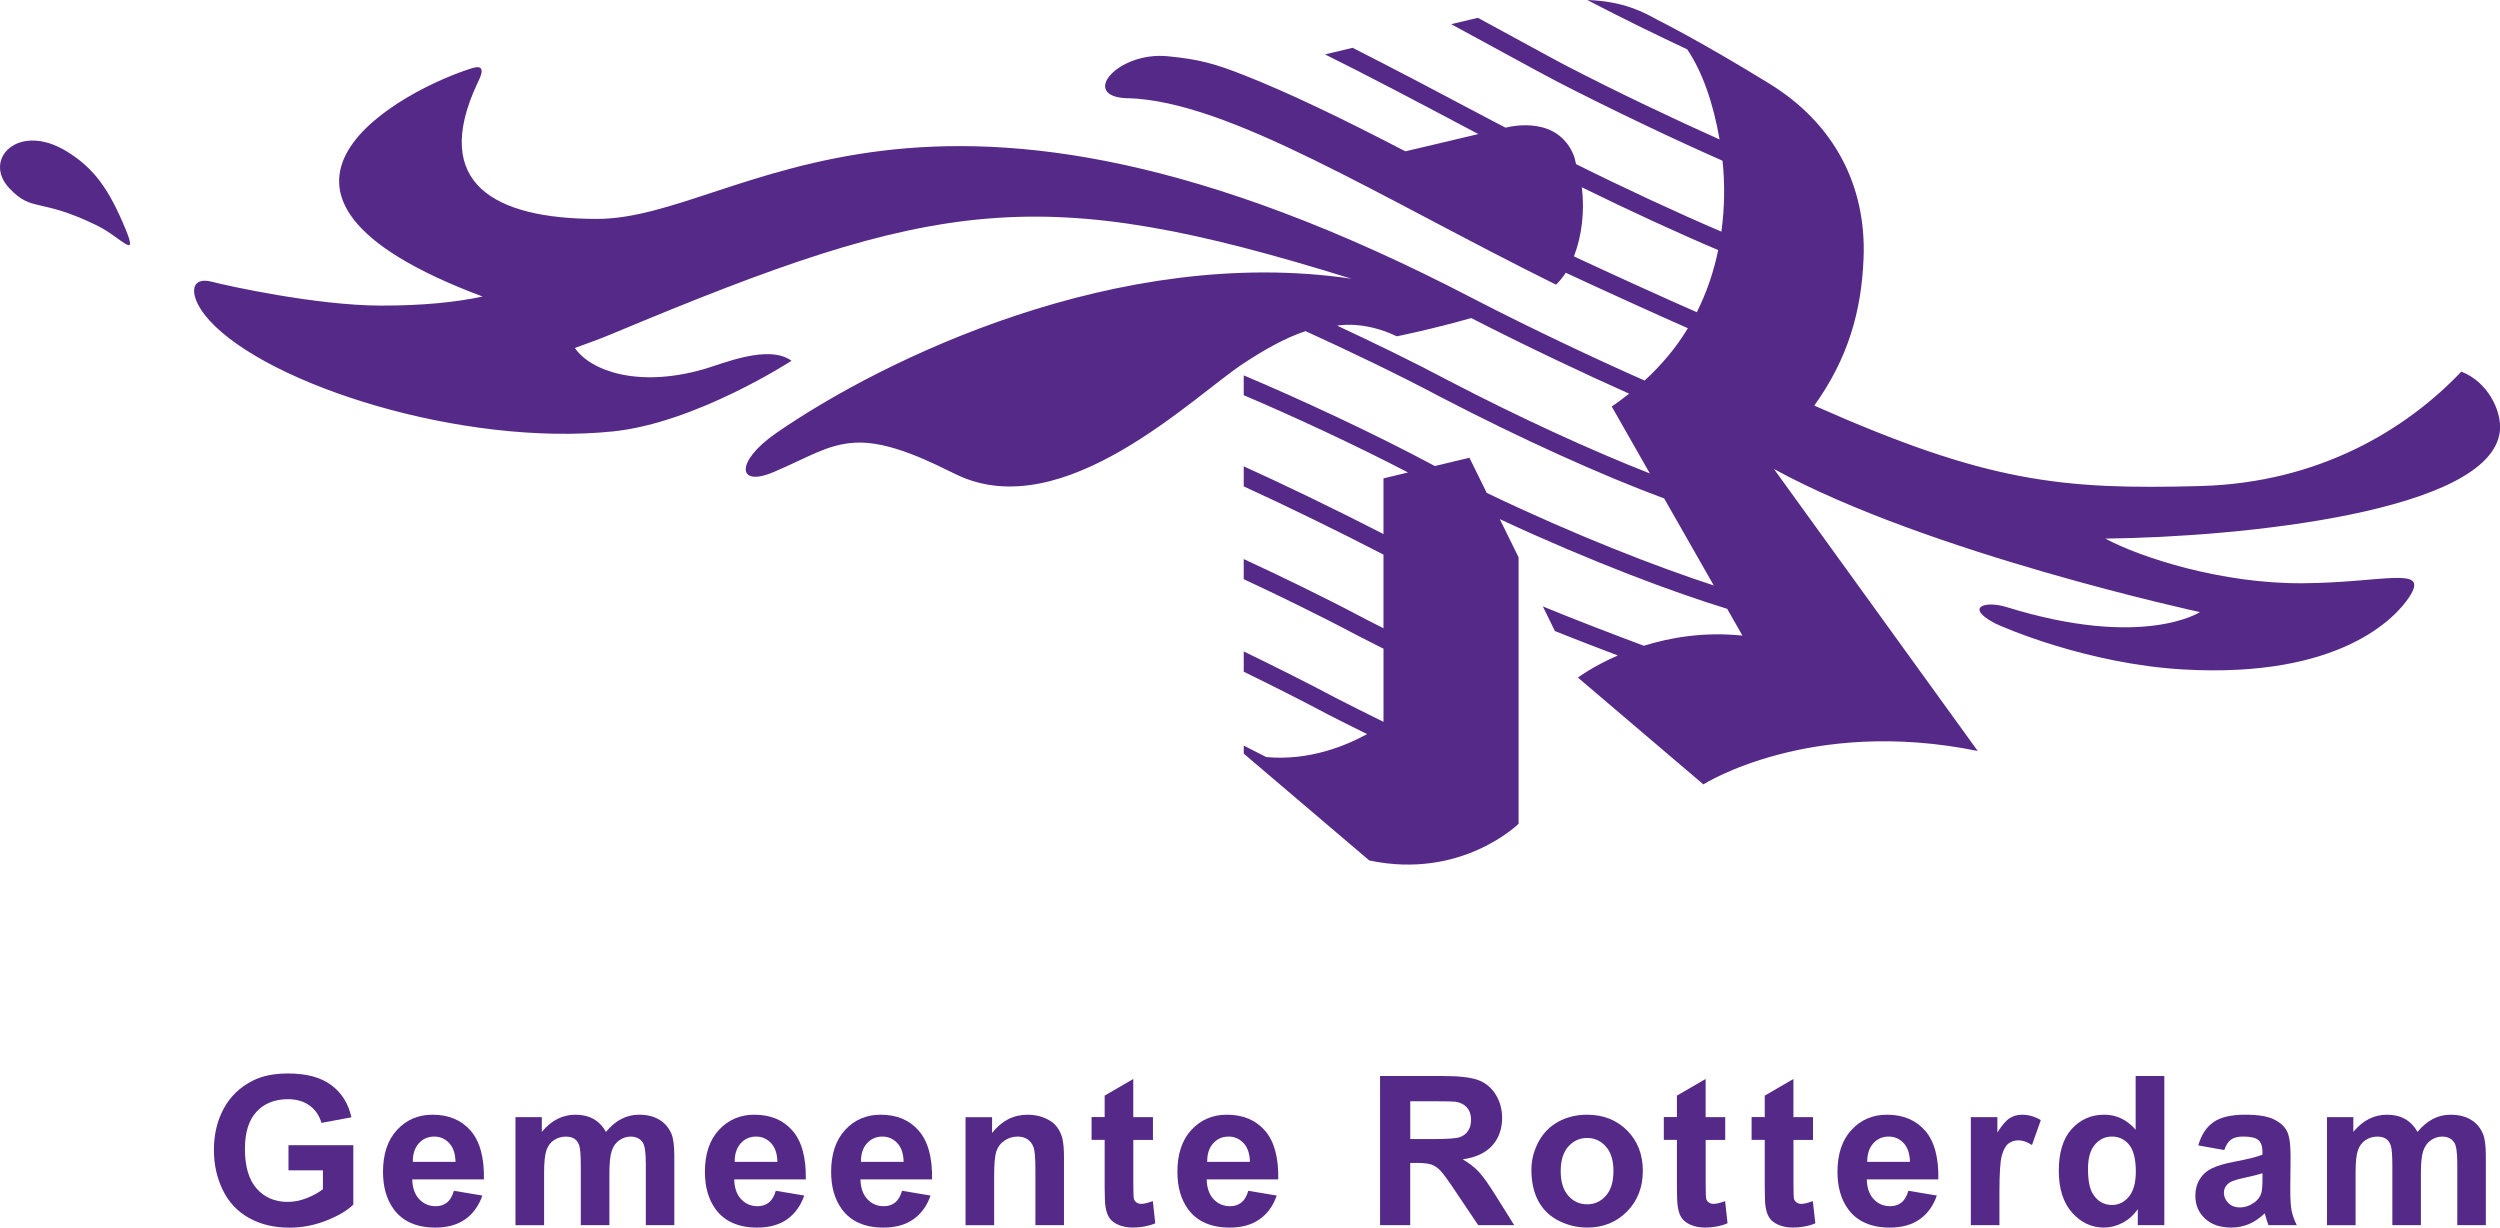 <?xml version="1.0" encoding="utf-8"?>
<!-- Generator: Adobe Illustrator 16.0.0, SVG Export Plug-In . SVG Version: 6.00 Build 0)  -->
<!DOCTYPE svg PUBLIC "-//W3C//DTD SVG 1.1//EN" "http://www.w3.org/Graphics/SVG/1.1/DTD/svg11.dtd">
<svg version="1.1" id="Laag_1_kopie" xmlns="http://www.w3.org/2000/svg" xmlns:xlink="http://www.w3.org/1999/xlink" x="0px"
	 y="0px" width="115.413px" height="56.676px" viewBox="0 0 115.413 56.676" enable-background="new 0 0 115.413 56.676"
	 xml:space="preserve">
<g>
	<g>
		<g>
			<path fill="#552988" d="M14.909,54.028h-1.591v-1.16h2.993v2.742c-0.289,0.282-0.711,0.529-1.265,0.744
				c-0.55,0.215-1.11,0.321-1.677,0.321c-0.721,0-1.347-0.15-1.884-0.453c-0.535-0.302-0.936-0.734-1.206-1.296
				c-0.27-0.563-0.404-1.173-0.404-1.834c0-0.716,0.15-1.354,0.452-1.909c0.299-0.559,0.739-0.984,1.319-1.282
				c0.442-0.229,0.989-0.344,1.647-0.344c0.854,0,1.521,0.18,2.003,0.538c0.48,0.358,0.788,0.854,0.927,1.486l-1.383,0.257
				c-0.098-0.337-0.278-0.604-0.546-0.8c-0.266-0.195-0.601-0.293-1.001-0.293c-0.608,0-1.092,0.192-1.449,0.577
				c-0.358,0.385-0.537,0.957-0.537,1.715c0,0.816,0.181,1.429,0.545,1.838c0.361,0.407,0.838,0.611,1.428,0.611
				c0.289,0,0.581-0.057,0.874-0.171c0.294-0.114,0.543-0.252,0.754-0.415V54.028z"/>
			<path fill="#552988" d="M19.333,52.784c0.188-0.21,0.425-0.314,0.715-0.314c0.271,0,0.497,0.099,0.687,0.298
				c0.188,0.198,0.285,0.489,0.295,0.871h-1.973C19.054,53.278,19.146,52.993,19.333,52.784z M20.635,55.516
				c-0.141,0.112-0.314,0.169-0.52,0.169c-0.306,0-0.559-0.108-0.762-0.325c-0.204-0.218-0.312-0.521-0.32-0.913h3.307
				c0.02-1.011-0.188-1.763-0.616-2.253c-0.43-0.488-1.013-0.733-1.757-0.733c-0.658,0-1.206,0.233-1.637,0.702
				c-0.434,0.467-0.648,1.114-0.648,1.941c0,0.69,0.163,1.264,0.493,1.718c0.414,0.566,1.057,0.85,1.926,0.85
				c0.547,0,1.003-0.125,1.369-0.378c0.362-0.252,0.628-0.618,0.799-1.101l-1.315-0.22C20.883,55.222,20.775,55.403,20.635,55.516z"
				/>
			<path fill="#552988" d="M23.797,56.559v-4.986h1.216v0.681c0.435-0.529,0.955-0.793,1.554-0.793c0.318,0,0.596,0.065,0.83,0.196
				c0.237,0.132,0.429,0.332,0.577,0.597c0.221-0.265,0.456-0.465,0.712-0.597c0.253-0.131,0.522-0.196,0.812-0.196
				c0.367,0,0.676,0.074,0.928,0.224c0.255,0.147,0.444,0.366,0.569,0.653c0.091,0.214,0.135,0.558,0.135,1.034v3.188h-1.316v-2.851
				c0-0.494-0.047-0.813-0.138-0.958c-0.122-0.188-0.31-0.28-0.563-0.28c-0.185,0-0.358,0.056-0.521,0.169
				c-0.164,0.111-0.28,0.276-0.352,0.494c-0.072,0.218-0.107,0.562-0.107,1.031v2.395h-1.321v-2.732
				c0-0.485-0.024-0.799-0.069-0.939c-0.047-0.142-0.121-0.245-0.218-0.314c-0.102-0.069-0.234-0.103-0.402-0.103
				c-0.204,0-0.389,0.053-0.55,0.164c-0.163,0.109-0.281,0.267-0.349,0.473c-0.069,0.207-0.106,0.551-0.106,1.03v2.422H23.797z"/>
			<path fill="#552988" d="M34.193,52.784c0.188-0.21,0.424-0.314,0.715-0.314c0.268,0,0.496,0.099,0.685,0.298
				c0.189,0.198,0.287,0.489,0.296,0.871h-1.972C33.914,53.278,34.007,52.993,34.193,52.784z M35.495,55.516
				c-0.142,0.112-0.316,0.169-0.522,0.169c-0.303,0-0.557-0.108-0.76-0.325c-0.203-0.218-0.309-0.521-0.318-0.913h3.305
				c0.018-1.011-0.188-1.763-0.617-2.253c-0.428-0.488-1.012-0.733-1.756-0.733c-0.657,0-1.205,0.233-1.637,0.702
				c-0.434,0.467-0.648,1.114-0.648,1.941c0,0.69,0.162,1.264,0.493,1.718c0.414,0.566,1.058,0.85,1.925,0.85
				c0.548,0,1.005-0.125,1.37-0.378c0.36-0.252,0.628-0.618,0.799-1.101l-1.314-0.22C35.744,55.222,35.636,55.403,35.495,55.516z"/>
			<path fill="#552988" d="M40.022,52.784c0.187-0.21,0.425-0.314,0.714-0.314c0.267,0,0.498,0.099,0.686,0.298
				c0.189,0.198,0.285,0.489,0.294,0.871h-1.97C39.742,53.278,39.834,52.993,40.022,52.784z M41.324,55.516
				c-0.143,0.112-0.317,0.169-0.523,0.169c-0.303,0-0.557-0.108-0.758-0.325c-0.205-0.218-0.311-0.521-0.32-0.913h3.306
				c0.018-1.011-0.188-1.763-0.619-2.253c-0.426-0.488-1.012-0.733-1.754-0.733c-0.659,0-1.206,0.233-1.639,0.702
				c-0.432,0.467-0.648,1.114-0.648,1.941c0,0.69,0.164,1.264,0.495,1.718c0.414,0.566,1.057,0.85,1.922,0.85
				c0.55,0,1.006-0.125,1.372-0.378c0.363-0.252,0.632-0.618,0.801-1.101l-1.315-0.22C41.57,55.222,41.465,55.403,41.324,55.516z"/>
			<path fill="#552988" d="M49.119,53.46v3.099H47.8v-2.544c0-0.54-0.028-0.888-0.083-1.046c-0.058-0.158-0.149-0.281-0.275-0.369
				c-0.128-0.087-0.279-0.13-0.46-0.13c-0.228,0-0.433,0.062-0.613,0.188c-0.184,0.125-0.308,0.291-0.374,0.497
				c-0.067,0.206-0.1,0.589-0.1,1.146v2.259h-1.32v-4.986h1.225v0.731c0.437-0.563,0.984-0.844,1.645-0.844
				c0.291,0,0.555,0.052,0.795,0.156c0.244,0.105,0.426,0.238,0.548,0.402c0.125,0.163,0.211,0.348,0.261,0.554
				C49.096,52.78,49.119,53.075,49.119,53.46z"/>
		</g>
		<path fill="#552988" d="M66.189,50.84c0.563,0,0.901,0.008,1.015,0.022c0.225,0.039,0.398,0.128,0.524,0.272
			c0.121,0.142,0.184,0.327,0.184,0.56c0,0.207-0.046,0.379-0.141,0.517c-0.093,0.139-0.224,0.233-0.389,0.29
			c-0.168,0.057-0.585,0.085-1.249,0.085h-1.028V50.84H66.189z M65.105,53.686h0.282c0.317,0,0.552,0.025,0.7,0.077
			c0.145,0.052,0.284,0.146,0.417,0.287c0.132,0.138,0.376,0.476,0.731,1.011l1.006,1.498h1.661l-0.84-1.344
			c-0.332-0.535-0.598-0.907-0.792-1.116c-0.194-0.21-0.446-0.402-0.744-0.578c0.605-0.087,1.058-0.299,1.363-0.636
			c0.302-0.337,0.456-0.764,0.456-1.279c0-0.406-0.103-0.77-0.302-1.086c-0.199-0.315-0.466-0.535-0.801-0.658
			c-0.334-0.124-0.867-0.187-1.603-0.187h-2.928v6.884h1.392V53.686z"/>
		<path fill="#552988" d="M72.402,52.93c0.235-0.263,0.522-0.396,0.868-0.396c0.344,0,0.634,0.133,0.866,0.396
			c0.234,0.263,0.349,0.638,0.349,1.126c0,0.501-0.114,0.884-0.349,1.146c-0.232,0.264-0.522,0.395-0.866,0.395
			c-0.346,0-0.633-0.131-0.868-0.395c-0.234-0.262-0.352-0.642-0.352-1.136S72.168,53.192,72.402,52.93z M71.021,55.452
			c0.217,0.399,0.531,0.702,0.947,0.908c0.414,0.209,0.851,0.311,1.308,0.311c0.739,0,1.351-0.249,1.838-0.743
			c0.485-0.497,0.728-1.122,0.728-1.876c0-0.749-0.238-1.368-0.719-1.858c-0.486-0.488-1.101-0.733-1.855-0.733
			c-0.489,0-0.933,0.107-1.329,0.323c-0.396,0.217-0.7,0.528-0.917,0.938c-0.215,0.411-0.324,0.834-0.324,1.274
			C70.697,54.567,70.807,55.054,71.021,55.452z"/>
		<path fill="#552988" d="M78.743,51.572h0.902v1.052h-0.902v2.01c0,0.406,0.008,0.644,0.025,0.712
			c0.016,0.066,0.059,0.121,0.117,0.165c0.063,0.044,0.137,0.066,0.223,0.066c0.121,0,0.3-0.042,0.532-0.127l0.112,1.024
			c-0.309,0.131-0.654,0.196-1.043,0.196c-0.238,0-0.452-0.04-0.642-0.119c-0.192-0.08-0.334-0.184-0.423-0.311
			c-0.09-0.127-0.152-0.298-0.186-0.514c-0.028-0.153-0.043-0.464-0.043-0.929v-2.175h-0.605v-1.052h0.605V50.58l1.326-0.769V51.572
			z"/>
		<path fill="#552988" d="M82.796,51.572h0.901v1.052h-0.901v2.01c0,0.406,0.01,0.644,0.025,0.712
			c0.018,0.066,0.057,0.121,0.12,0.165c0.06,0.044,0.133,0.066,0.22,0.066c0.121,0,0.299-0.042,0.529-0.127l0.115,1.024
			c-0.308,0.131-0.654,0.196-1.043,0.196c-0.238,0-0.453-0.04-0.642-0.119c-0.193-0.08-0.334-0.184-0.422-0.311
			c-0.091-0.127-0.152-0.298-0.187-0.514c-0.027-0.153-0.041-0.464-0.041-0.929v-2.175h-0.607v-1.052h0.607V50.58l1.324-0.769
			V51.572z"/>
		<path fill="#552988" d="M86.479,52.784c0.188-0.21,0.426-0.314,0.714-0.314c0.267,0,0.499,0.099,0.686,0.298
			c0.188,0.198,0.286,0.489,0.294,0.871h-1.972C86.198,53.278,86.292,52.993,86.479,52.784z M87.779,55.516
			c-0.14,0.112-0.314,0.169-0.521,0.169c-0.302,0-0.556-0.108-0.759-0.325c-0.203-0.218-0.31-0.521-0.319-0.913h3.304
			c0.02-1.011-0.184-1.763-0.613-2.253c-0.43-0.488-1.016-0.733-1.756-0.733c-0.662,0-1.209,0.233-1.641,0.702
			c-0.431,0.467-0.647,1.114-0.647,1.941c0,0.69,0.165,1.264,0.493,1.718c0.417,0.566,1.058,0.85,1.926,0.85
			c0.546,0,1.003-0.125,1.369-0.378c0.363-0.252,0.631-0.618,0.8-1.101l-1.314-0.22C88.027,55.222,87.923,55.403,87.779,55.516z"/>
		<path fill="#552988" d="M52.32,51.572h0.906v1.052H52.32v2.01c0,0.406,0.01,0.644,0.026,0.712c0.017,0.066,0.058,0.121,0.12,0.165
			c0.06,0.044,0.135,0.066,0.22,0.066c0.124,0,0.3-0.042,0.535-0.127l0.112,1.024c-0.31,0.131-0.657,0.196-1.045,0.196
			c-0.236,0-0.451-0.04-0.642-0.119c-0.192-0.08-0.33-0.184-0.42-0.311c-0.091-0.127-0.151-0.298-0.188-0.514
			c-0.026-0.153-0.041-0.464-0.041-0.929v-2.175h-0.604v-1.052h0.604V50.58l1.321-0.769V51.572z"/>
		<path fill="#552988" d="M56.005,52.784c0.188-0.21,0.427-0.314,0.716-0.314c0.269,0,0.497,0.099,0.685,0.298
			c0.188,0.198,0.287,0.489,0.298,0.871h-1.974C55.727,53.278,55.817,52.993,56.005,52.784z M57.307,55.516
			c-0.142,0.112-0.313,0.169-0.521,0.169c-0.305,0-0.558-0.108-0.761-0.325c-0.205-0.218-0.309-0.521-0.318-0.913h3.303
			c0.021-1.011-0.186-1.763-0.614-2.253c-0.429-0.488-1.013-0.733-1.756-0.733c-0.661,0-1.206,0.233-1.639,0.702
			c-0.433,0.467-0.646,1.114-0.646,1.941c0,0.69,0.165,1.264,0.491,1.718c0.417,0.566,1.06,0.85,1.926,0.85
			c0.548,0,1.004-0.125,1.367-0.378c0.367-0.252,0.634-0.618,0.802-1.101l-1.313-0.22C57.555,55.222,57.448,55.403,57.307,55.516z"
			/>
		<path fill="#552988" d="M92.304,55.019v1.54h-1.32v-4.986h1.225v0.709c0.212-0.335,0.4-0.556,0.568-0.661
			c0.167-0.106,0.356-0.16,0.569-0.16c0.299,0,0.59,0.083,0.869,0.248l-0.408,1.151c-0.224-0.145-0.431-0.217-0.62-0.217
			c-0.186,0-0.339,0.051-0.471,0.153c-0.128,0.102-0.229,0.285-0.303,0.551C92.341,53.613,92.304,54.171,92.304,55.019z"/>
		<path fill="#552988" d="M96.71,52.844c0.21-0.251,0.473-0.374,0.787-0.374c0.324,0,0.586,0.125,0.795,0.378
			c0.204,0.251,0.309,0.663,0.309,1.236c0,0.513-0.106,0.899-0.318,1.158c-0.216,0.258-0.472,0.386-0.776,0.386
			c-0.382,0-0.68-0.171-0.892-0.515c-0.148-0.238-0.222-0.624-0.222-1.156C96.393,53.463,96.498,53.091,96.71,52.844z
			 M98.593,49.675v2.479c-0.405-0.463-0.887-0.694-1.444-0.694c-0.607,0-1.11,0.22-1.508,0.659
			c-0.398,0.439-0.596,1.083-0.596,1.928c0,0.826,0.203,1.47,0.612,1.933c0.41,0.461,0.9,0.691,1.474,0.691
			c0.28,0,0.561-0.069,0.836-0.209c0.279-0.139,0.519-0.351,0.724-0.637v0.733h1.225v-6.884H98.593z"/>
		<path fill="#552988" d="M104.397,55.07c-0.053,0.172-0.156,0.318-0.317,0.437c-0.215,0.156-0.441,0.234-0.679,0.234
			c-0.215,0-0.39-0.066-0.528-0.202c-0.137-0.135-0.205-0.293-0.205-0.479c0-0.188,0.087-0.342,0.259-0.465
			c0.11-0.075,0.353-0.151,0.718-0.23c0.367-0.078,0.633-0.146,0.803-0.201v0.264C104.447,54.743,104.43,54.958,104.397,55.07z
			 M103,52.607c0.132-0.093,0.316-0.138,0.548-0.138c0.351,0,0.586,0.052,0.71,0.161c0.127,0.108,0.189,0.289,0.189,0.543v0.13
			c-0.239,0.102-0.665,0.208-1.282,0.325c-0.459,0.087-0.806,0.19-1.049,0.307c-0.245,0.119-0.432,0.287-0.566,0.508
			c-0.136,0.221-0.201,0.473-0.201,0.754c0,0.425,0.146,0.777,0.443,1.056c0.295,0.279,0.7,0.418,1.214,0.418
			c0.29,0,0.563-0.055,0.819-0.164c0.259-0.109,0.499-0.274,0.727-0.493c0.01,0.025,0.022,0.078,0.045,0.155
			c0.049,0.172,0.093,0.303,0.128,0.39h1.305c-0.117-0.238-0.195-0.46-0.238-0.669c-0.041-0.208-0.061-0.531-0.061-0.97l0.014-1.54
			c0-0.572-0.059-0.966-0.179-1.182c-0.117-0.213-0.318-0.39-0.605-0.529c-0.291-0.14-0.729-0.209-1.315-0.209
			c-0.648,0-1.136,0.116-1.465,0.347c-0.329,0.231-0.561,0.589-0.697,1.071l1.199,0.215C102.764,52.862,102.868,52.699,103,52.607z"
			/>
		<path fill="#552988" d="M107.427,56.559v-4.986h1.215v0.681c0.437-0.529,0.954-0.793,1.555-0.793c0.317,0,0.596,0.065,0.832,0.196
			c0.231,0.132,0.426,0.332,0.578,0.597c0.216-0.265,0.453-0.465,0.709-0.597c0.252-0.131,0.521-0.196,0.812-0.196
			c0.368,0,0.676,0.074,0.93,0.224c0.254,0.147,0.441,0.366,0.565,0.653c0.092,0.214,0.136,0.558,0.136,1.034v3.188h-1.318v-2.851
			c0-0.494-0.046-0.813-0.136-0.958c-0.122-0.188-0.311-0.28-0.563-0.28c-0.185,0-0.355,0.056-0.521,0.169
			c-0.164,0.111-0.279,0.276-0.353,0.494s-0.107,0.562-0.107,1.031v2.395h-1.318v-2.732c0-0.485-0.024-0.799-0.071-0.939
			c-0.046-0.142-0.12-0.245-0.221-0.314c-0.097-0.069-0.23-0.103-0.4-0.103c-0.203,0-0.386,0.053-0.55,0.164
			c-0.16,0.109-0.28,0.267-0.349,0.473c-0.071,0.207-0.106,0.551-0.106,1.03v2.422H107.427z"/>
	</g>
</g>
<g>
	<path fill="#552988" d="M3.048,6.97C0.834,5.636-0.82,7.361,0.432,8.691c1.065,1.132,1.367,0.412,4.048,1.72
		c1.1,0.537,1.938,1.664,1.305,0.14C5.043,8.765,4.355,7.758,3.048,6.97z"/>
	<path fill="#552988" d="M66.874,17.572c-1.583-0.843-3.483-1.764-5.143-2.538c0.005-0.001,1.211-0.251,2.754,0.492
		c0,0,1.67-0.337,3.433-0.844c2.391,1.23,5.292,2.603,7.292,3.492c-0.262,0.201-0.517,0.403-0.805,0.591l1.761,3.092
		C73.451,20.79,70.176,19.292,66.874,17.572z M78.334,14.413c-1.361-0.593-4.188-1.88-5.674-2.576
		c0.368-0.943,0.503-2.096,0.365-3.192c2.063,1.018,4.506,2.144,6.296,2.9C79.121,12.519,78.799,13.484,78.334,14.413z
		 M72.229,2.994c-0.491-0.255-3.553-1.93-4.002-2.172l-1.232,0.294c0.68,0.363,4.024,2.2,4.84,2.624
		c2.588,1.338,5.656,2.787,7.686,3.68c0.112,1.051,0.099,2.16-0.052,3.274c-1.937-0.826-4.543-2.035-6.709-3.116
		c-0.04-0.125-0.05-0.263-0.099-0.381c-0.725-1.833-2.8-1.388-3.118-1.312c-0.016,0.001-0.027,0.004-0.04,0.008
		C69.2,5.736,68.99,5.626,68.99,5.626c-2.358-1.25-4.73-2.501-6.546-3.419l-1.273,0.305c1.792,0.883,4.425,2.269,7.078,3.677
		c-1.686,0.398-2.734,0.647-3.369,0.797c-3.021-1.568-5.397-2.709-7.465-3.522c-1.39-0.551-2.114-0.729-3.494-0.866
		c-2.329-0.237-4.12,1.874-1.868,1.938c0.004,0,0.016-0.004,0.016-0.004c4.68,0.137,11.555,4.549,19.767,8.61
		c0.165-0.162,0.313-0.348,0.448-0.551c1.457,0.68,4.231,1.944,5.637,2.561c-0.517,0.859-1.183,1.668-1.997,2.416
		c-2.039-0.897-5.291-2.424-7.865-3.76C42.49,0.481,34.256,10.106,27.565,10.106c-4.754,0-7.668-1.645-5.544-6.222
		c0.129-0.274,0.502-0.957-0.208-0.742c-2.978,0.907-12.481,5.71,0.469,10.548c-1.247,0.262-2.745,0.421-4.7,0.418
		c-2.969-0.003-7.138-0.925-7.788-1.098c-1.083-0.288-1.097,0.713-0.128,1.78c2.718,2.992,11.704,5.841,18.638,5.126
		c3.838-0.397,8.236-3.261,8.236-3.261c-1.061-0.775-3.178,0.138-4.049,0.389c-3.067,0.879-5.245,0.06-5.952-0.98
		c0.618-0.22,1.207-0.439,1.769-0.673c14.975-6.268,19.658-7.015,34.078-2.524c-10.716-1.583-21.606,3.698-26.565,7.135
		c-1.873,1.298-1.803,2.508-0.122,1.797c1.628-0.688,2.467-1.281,3.757-1.362c1.643-0.103,3.667,0.977,4.717,1.48
		c4.931,2.356,10.943-3.644,13.243-5.146c0.88-0.577,1.855-1.153,2.854-1.485c1.86,0.848,4.264,1.992,6.212,3.029
		c3.728,1.94,7.442,3.62,10.346,4.697l2.29,4.017c-2.584-0.844-6.379-2.305-10.482-4.274l-0.8-1.623l-1.596,0.383
		c-2.779-1.495-6.315-3.129-8.823-4.186v0.915c2.207,0.939,5.112,2.28,7.585,3.567l-1.133,0.273v2.571
		c-2.054-1.058-4.668-2.324-6.452-3.126v0.924c1.874,0.854,4.488,2.131,6.452,3.151v3.399l-0.834-0.424
		c-1.871-0.996-4.035-2.039-5.618-2.77v0.928c1.535,0.716,3.503,1.67,5.226,2.587c0.003,0.001,0.883,0.449,1.227,0.624v3.377
		c-0.734-0.363-1.652-0.82-2.176-1.091c-1.37-0.731-3.059-1.57-4.276-2.16v0.936c1.17,0.572,2.657,1.315,3.883,1.97
		c0.445,0.233,1.156,0.585,1.812,0.909c-0.934,0.516-2.646,1.245-4.657,1.062c-0.335-0.172-0.717-0.371-1.037-0.53v0.372l5.794,4.93
		c4.263,0.906,6.893-1.694,6.893-1.694v-12.3l-0.867-1.763c4.251,1.981,8.092,3.406,10.497,4.14l0.705,1.237
		c-1.773-0.182-3.317,0.084-4.551,0.469c-1.282-0.479-3.229-1.221-4.665-1.817l0.56,1.139c0.95,0.38,1.996,0.784,2.902,1.126
		c-1.159,0.506-1.842,1.02-1.842,1.02l5.791,4.931c0,0,4.909-3.125,12.667-1.542l-9.408-13.018
		c7.094,3.887,19.667,6.607,19.667,6.607s-2.62,1.725-8.93-0.233c-0.997-0.308-1.937,0.009-0.542,0.746
		c0.353,0.18,4.276,1.883,8.702,2.135c7.278,0.418,9.839-2.43,10.434-3.347c0.961-1.471-1.17-0.658-4.919-0.633
		c-3.743,0.028-7.48-1.186-9.115-2.061c6.26-0.071,17.814-1.231,18.216-4.962c0.1-0.958-0.593-2.3-1.781-2.745
		c-2.524,2.658-6.545,5.128-12.028,5.28c-6.45,0.177-9.865-0.172-17.841-3.713c1.555-2.174,2.18-4.347,2.275-6.815
		c0.13-3.327-1.347-6.205-4.35-8.049c-3.237-1.993-5.185-2.954-5.185-2.954C75.951,0.607,75.002,0.055,73.275,0
		c1.592,0.83,3.262,1.644,4.615,2.278c0.702,1.037,1.205,2.483,1.494,4.16C77.394,5.548,74.665,4.261,72.229,2.994z"/>
</g>
</svg>
